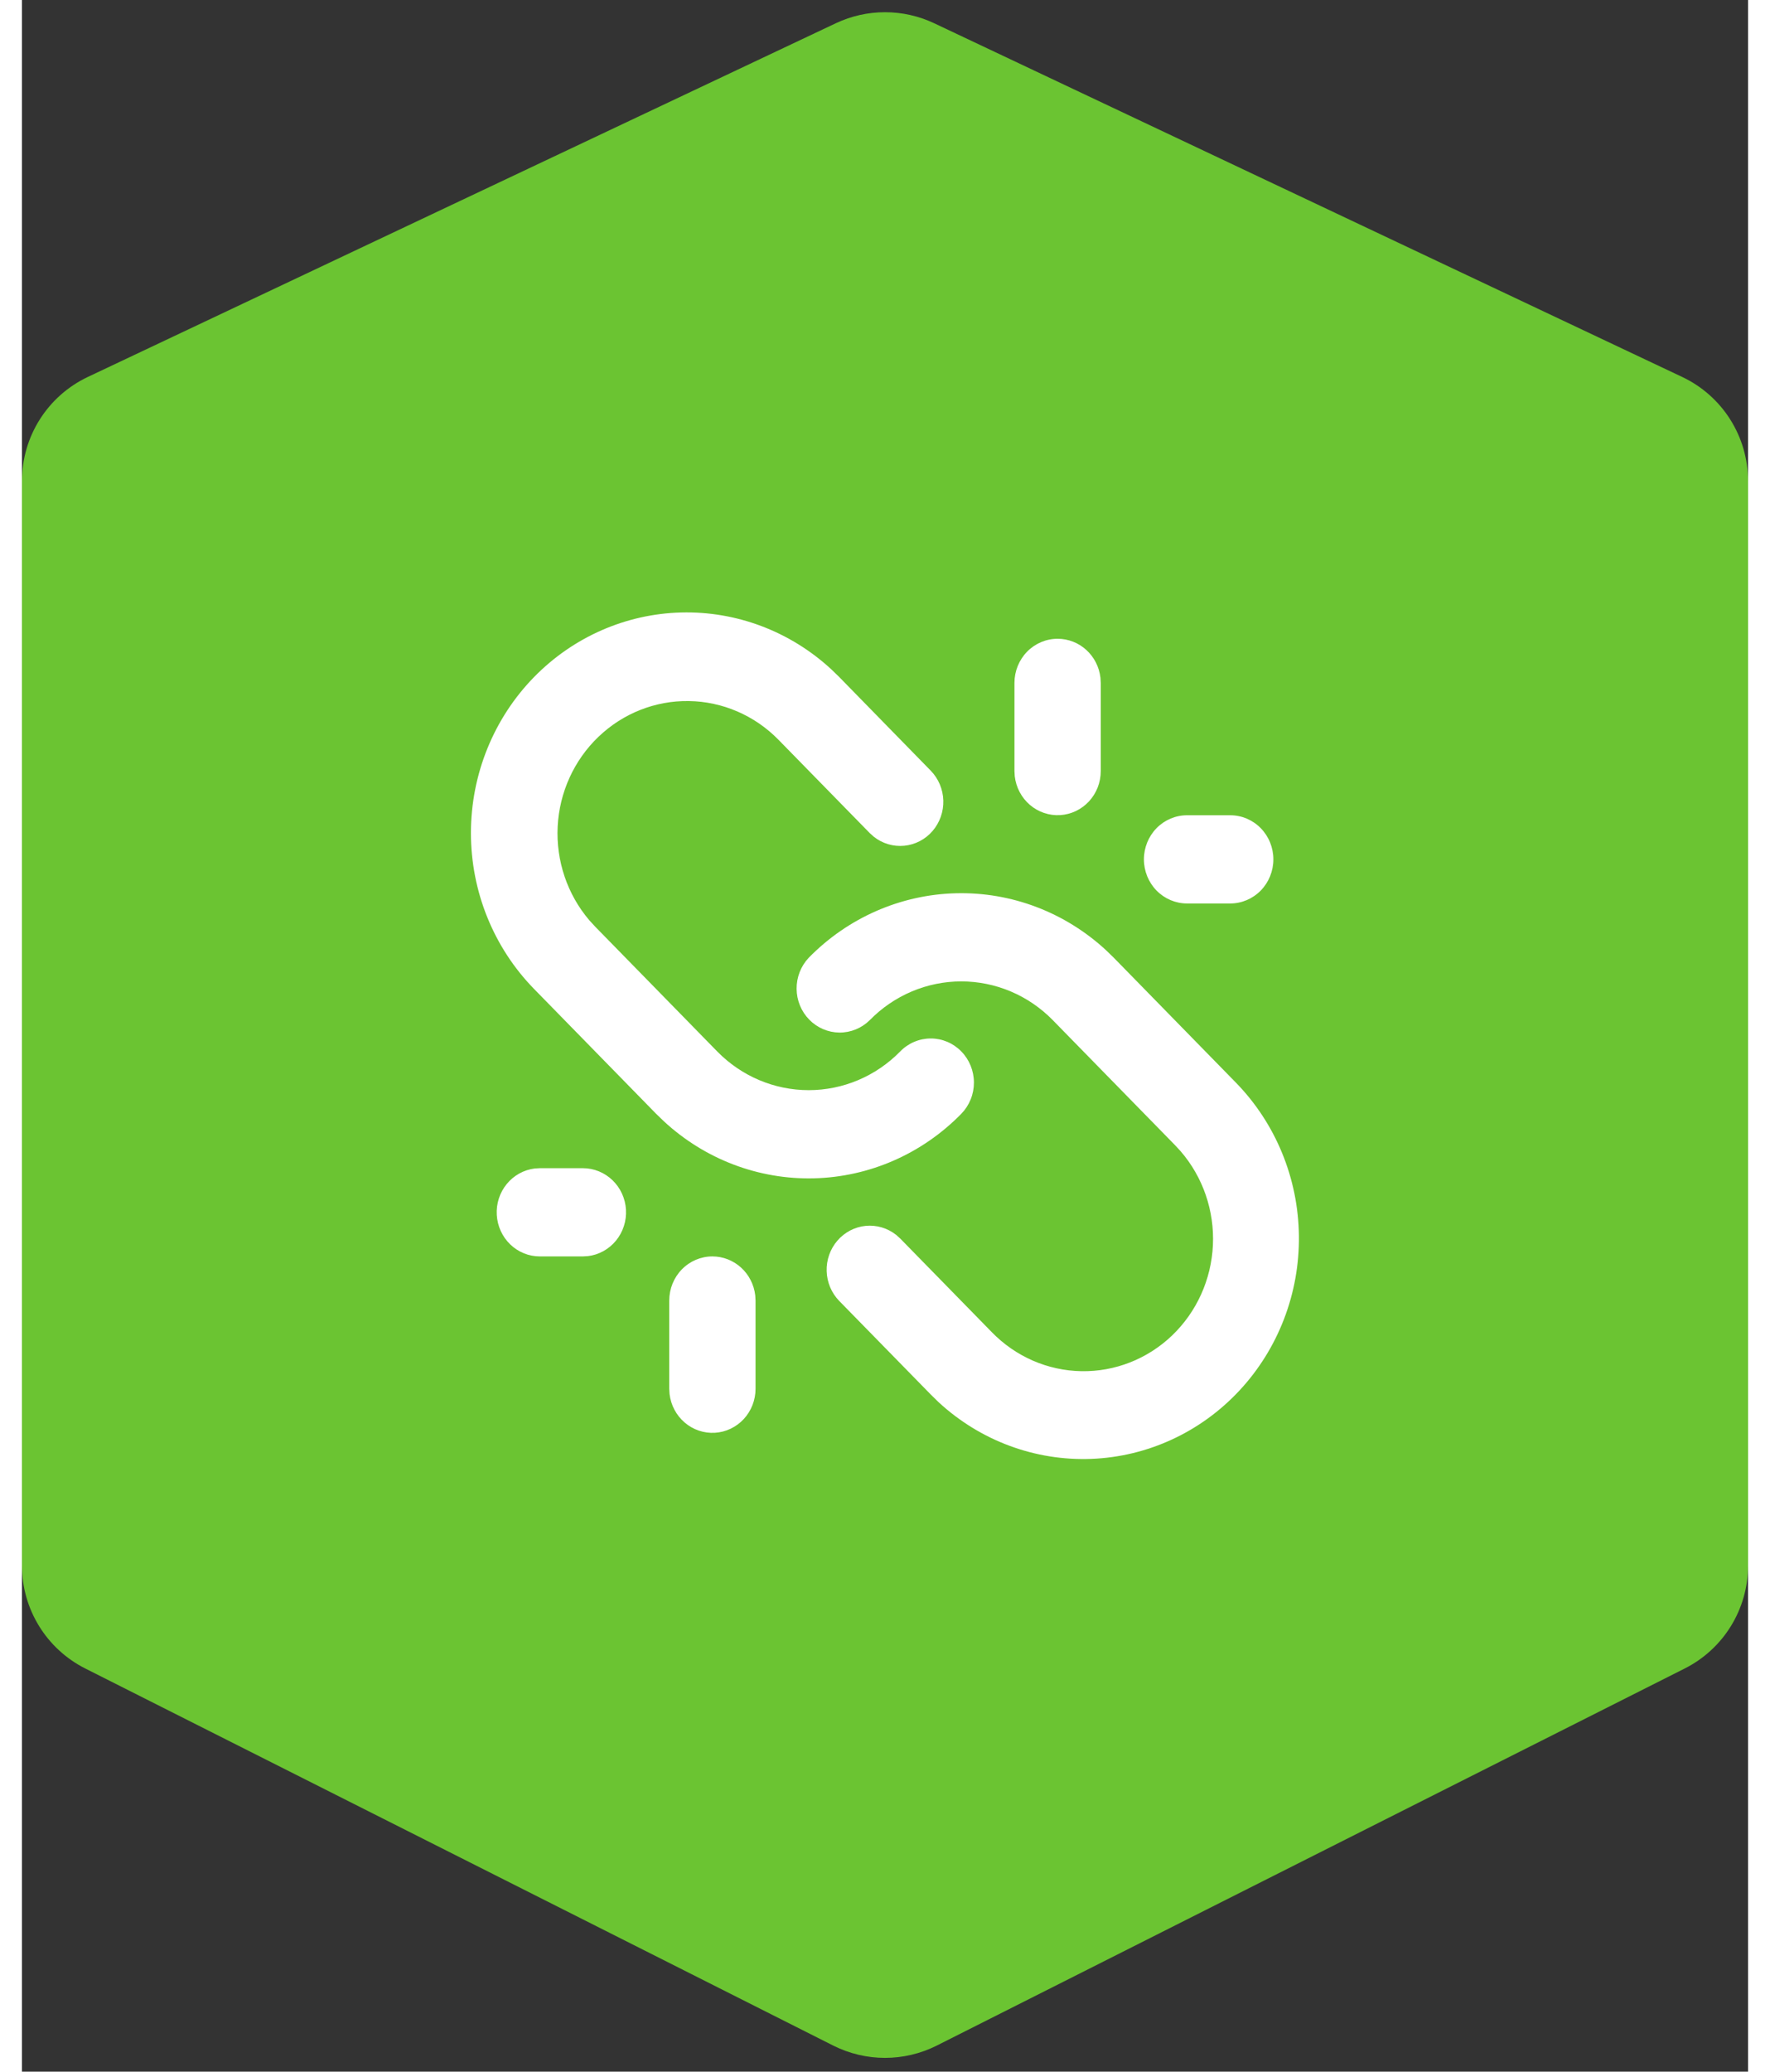 <svg width="47" height="55" viewBox="0 0 75 90" fill="none" xmlns="http://www.w3.org/2000/svg">
<rect x="0" y="0" width="75" height="90" fill="#333333" stroke="none"/>
<path d="M0 20.895C0 18.961 1.115 17.201 2.863 16.375L35.363 1.01C36.716 0.371 38.284 0.371 39.637 1.01L72.137 16.375C73.885 17.201 75 18.961 75 20.895V68.019C75 69.907 73.936 71.634 72.251 72.484L39.751 88.866C38.335 89.579 36.665 89.579 35.249 88.866L2.749 72.484C1.064 71.634 0 69.907 0 68.019V20.895Z" fill="#6BC432"/>
<g clip-path="url(#clip0_0_5367)">
<path d="M34.185 41.609C35.886 39.871 38.176 38.867 40.58 38.806C42.985 38.744 45.32 39.63 47.104 41.28L47.443 41.609L52.746 47.032C54.473 48.8 55.456 51.188 55.485 53.687C55.515 56.185 54.588 58.597 52.903 60.407C51.219 62.218 48.909 63.284 46.466 63.379C44.023 63.473 41.641 62.589 39.827 60.914L39.49 60.584L35.511 56.517C35.175 56.172 34.979 55.709 34.965 55.223C34.95 54.736 35.117 54.262 35.432 53.897C35.748 53.531 36.187 53.302 36.661 53.256C37.135 53.21 37.609 53.35 37.986 53.648L38.162 53.807L42.141 57.874C43.172 58.935 44.567 59.543 46.03 59.569C47.492 59.596 48.908 59.039 49.975 58.017C51.043 56.994 51.679 55.587 51.748 54.093C51.818 52.6 51.316 51.137 50.348 50.016L50.095 49.742L44.792 44.32C44.27 43.786 43.65 43.362 42.967 43.073C42.285 42.784 41.553 42.635 40.814 42.635C40.075 42.635 39.344 42.784 38.661 43.073C37.979 43.362 37.359 43.786 36.836 44.32C36.483 44.669 36.009 44.862 35.518 44.858C35.026 44.853 34.556 44.652 34.208 44.296C33.86 43.941 33.663 43.46 33.659 42.958C33.655 42.455 33.844 41.971 34.185 41.609ZM30 54.583C30.459 54.583 30.903 54.756 31.246 55.068C31.589 55.38 31.808 55.809 31.862 56.276L31.875 56.5V60.333C31.875 60.822 31.692 61.292 31.364 61.647C31.035 62.002 30.587 62.216 30.11 62.245C29.633 62.273 29.163 62.114 28.797 61.801C28.43 61.487 28.195 61.043 28.138 60.558L28.125 60.333V56.5C28.125 55.992 28.323 55.504 28.674 55.145C29.026 54.785 29.503 54.583 30 54.583ZM24.375 50.75C24.853 50.751 25.313 50.938 25.66 51.273C26.008 51.608 26.217 52.067 26.245 52.554C26.273 53.042 26.118 53.522 25.811 53.897C25.504 54.272 25.069 54.512 24.595 54.57L24.375 54.583H22.5C22.022 54.583 21.563 54.396 21.215 54.06C20.868 53.725 20.659 53.267 20.631 52.779C20.602 52.291 20.758 51.811 21.064 51.437C21.371 51.062 21.806 50.821 22.281 50.763L22.5 50.75H24.375ZM22.253 29.412C23.954 27.673 26.243 26.669 28.648 26.608C31.052 26.547 33.388 27.433 35.171 29.082L35.511 29.412L39.488 33.481C39.824 33.826 40.019 34.289 40.034 34.775C40.048 35.262 39.881 35.736 39.566 36.102C39.251 36.467 38.812 36.696 38.337 36.742C37.863 36.788 37.389 36.648 37.013 36.35L36.836 36.191L32.86 32.126C31.826 31.076 30.435 30.478 28.979 30.456C27.523 30.433 26.115 30.989 25.052 32.007C23.988 33.024 23.352 34.423 23.277 35.91C23.203 37.397 23.695 38.855 24.651 39.978L24.904 40.254L30.208 45.677C31.263 46.755 32.694 47.36 34.185 47.36C35.677 47.36 37.107 46.755 38.162 45.677C38.336 45.498 38.543 45.357 38.77 45.261C38.998 45.164 39.242 45.115 39.488 45.115C39.734 45.114 39.978 45.164 40.206 45.26C40.433 45.356 40.64 45.498 40.814 45.676C40.989 45.854 41.127 46.065 41.221 46.297C41.315 46.53 41.364 46.779 41.364 47.031C41.364 47.283 41.316 47.532 41.221 47.765C41.127 47.997 40.989 48.209 40.815 48.387C39.114 50.125 36.825 51.129 34.42 51.19C32.016 51.252 29.68 50.366 27.896 48.716L27.555 48.387L22.253 42.965C20.495 41.167 19.508 38.73 19.508 36.189C19.508 33.648 20.495 31.209 22.253 29.412ZM52.5 35.417C52.998 35.417 53.474 35.619 53.826 35.978C54.178 36.337 54.375 36.825 54.375 37.333C54.375 37.842 54.178 38.329 53.826 38.689C53.474 39.048 52.998 39.25 52.5 39.25H50.625C50.128 39.25 49.651 39.048 49.299 38.689C48.948 38.329 48.75 37.842 48.75 37.333C48.75 36.825 48.948 36.337 49.299 35.978C49.651 35.619 50.128 35.417 50.625 35.417H52.5ZM45 27.75C45.459 27.75 45.903 27.922 46.246 28.234C46.589 28.546 46.808 28.976 46.862 29.442L46.875 29.667V33.5C46.875 33.989 46.692 34.458 46.364 34.814C46.035 35.169 45.587 35.383 45.11 35.411C44.633 35.44 44.163 35.281 43.797 34.968C43.43 34.654 43.195 34.209 43.138 33.724L43.125 33.5V29.667C43.125 29.158 43.323 28.671 43.674 28.311C44.026 27.952 44.503 27.75 45 27.75Z" fill="white"/>
</g>
<defs>
<clipPath id="clip0_0_5367">
<rect width="45" height="46" fill="white" transform="translate(15 22)"/>
</clipPath>
</defs>
</svg>

